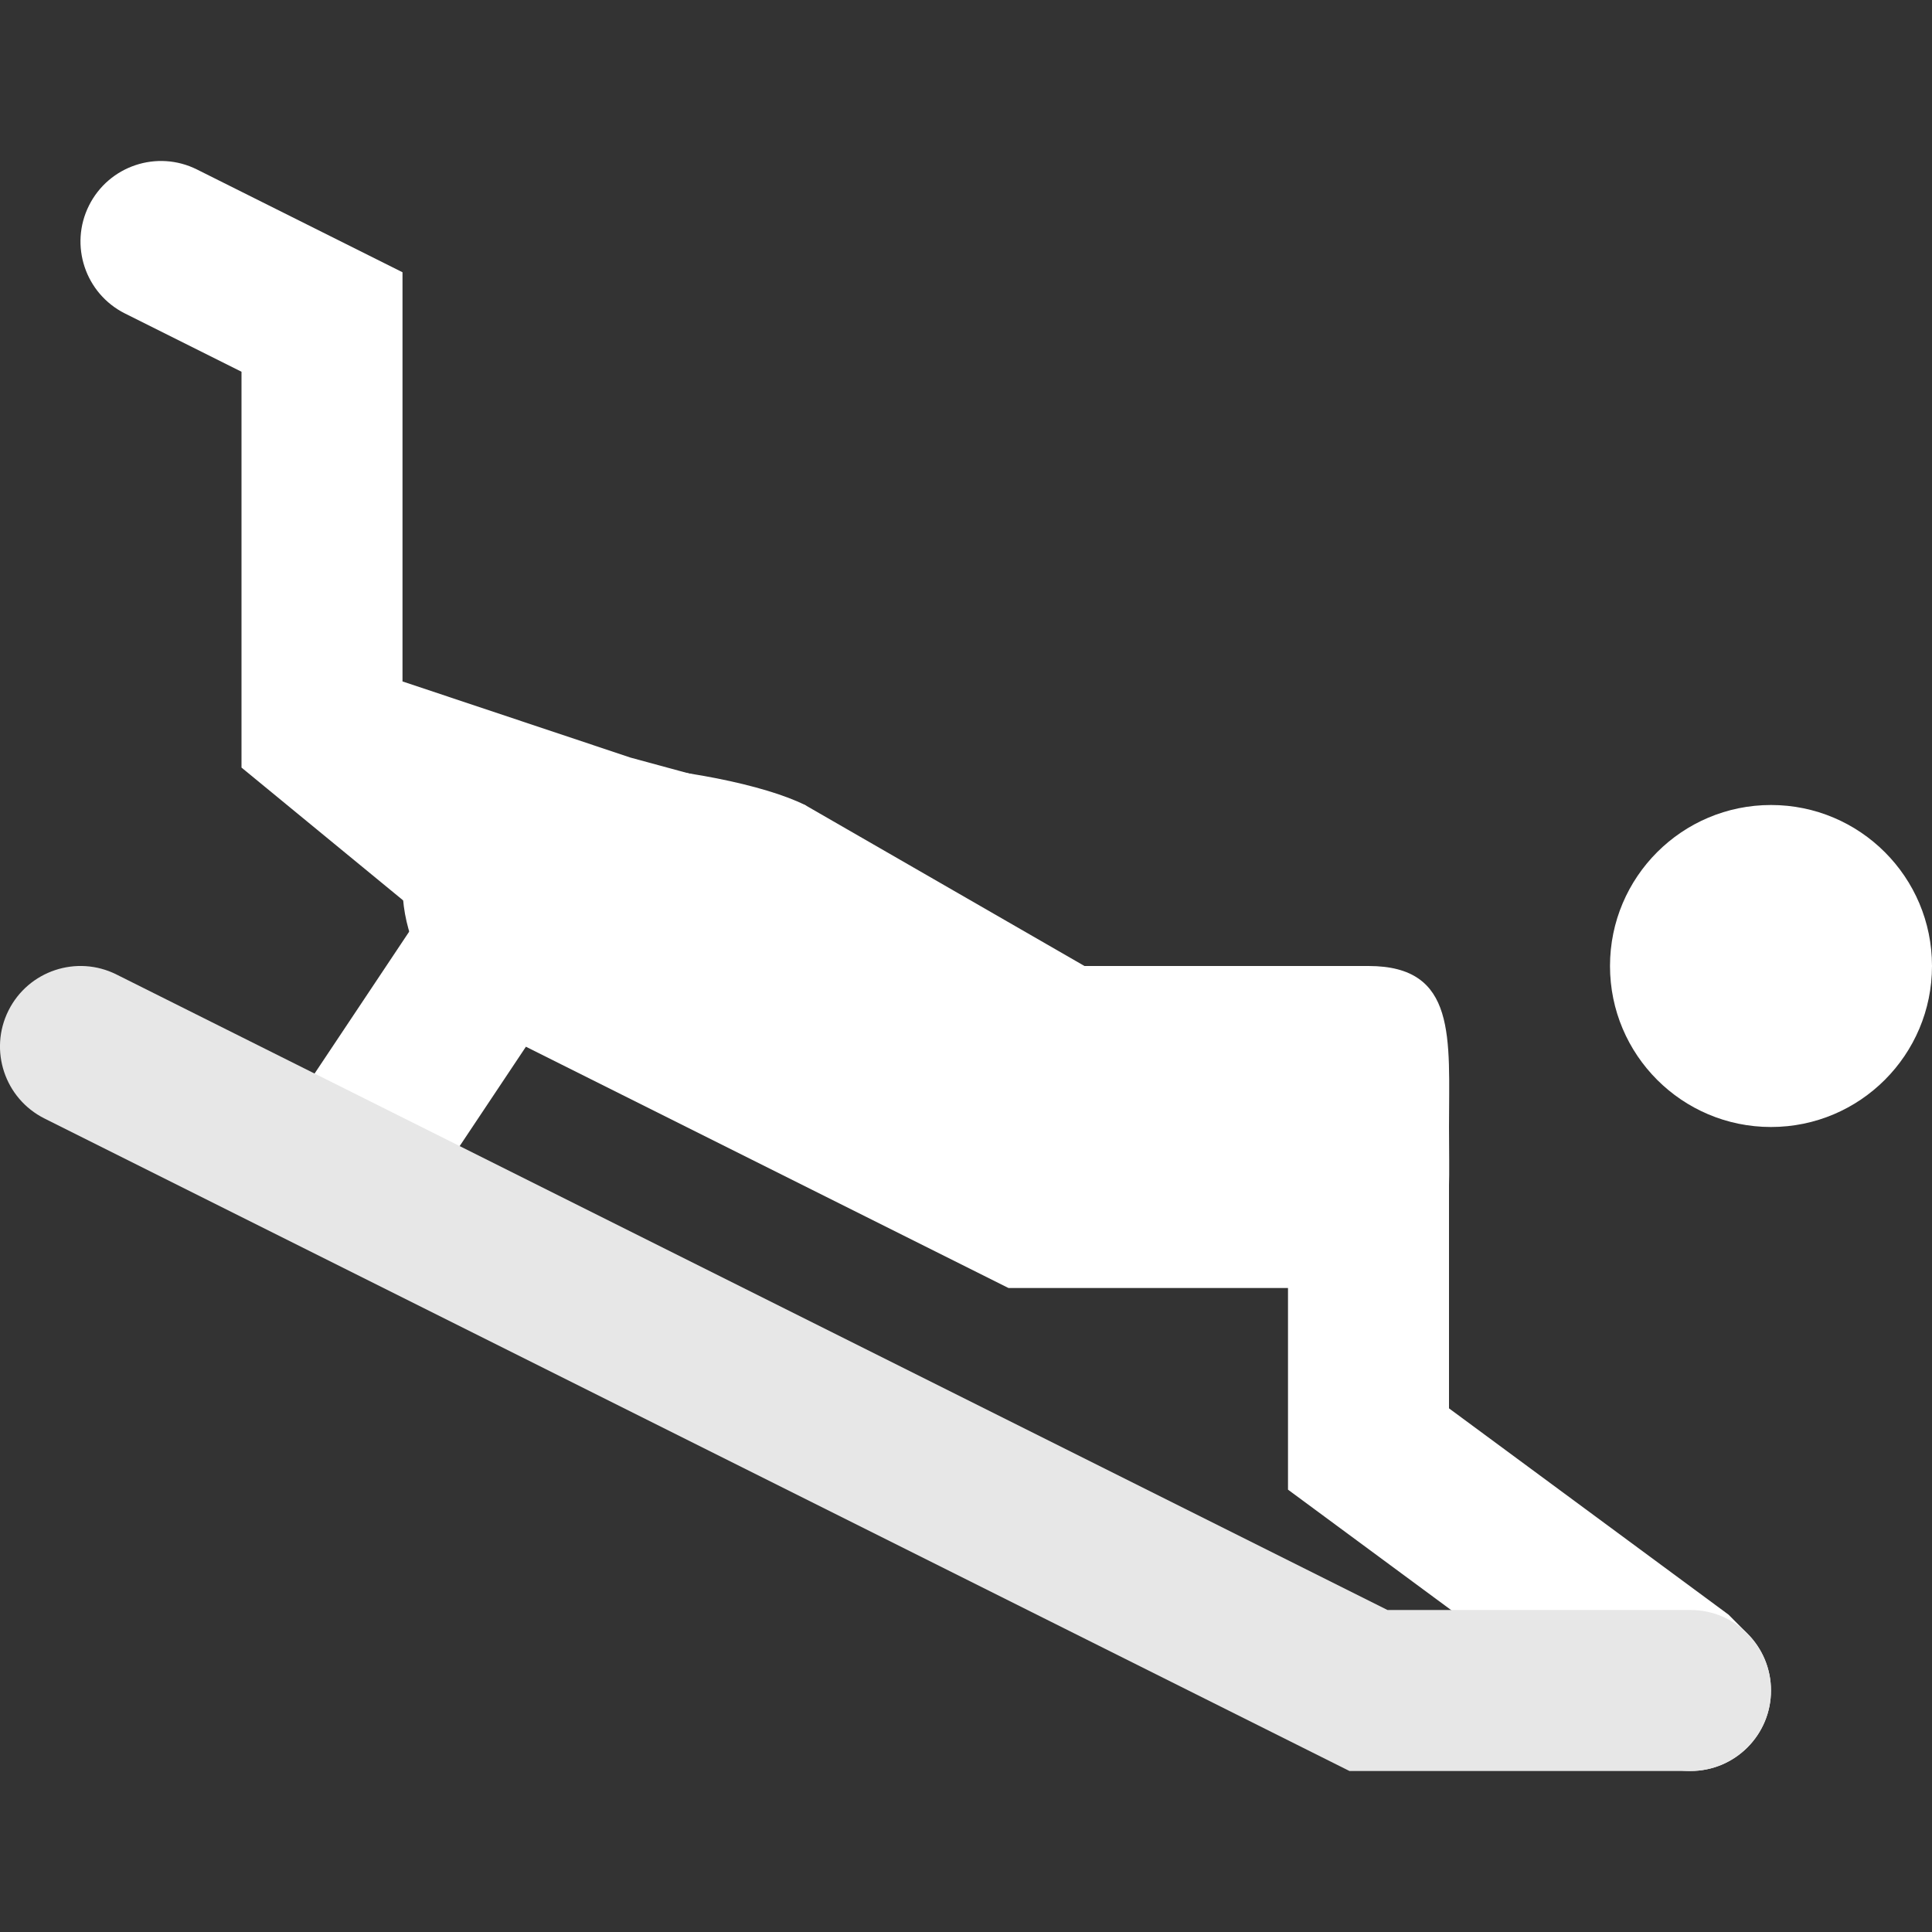<svg width="12" height="12" viewBox="0 0 48 48" fill="none" xmlns="http://www.w3.org/2000/svg">
<rect x="0" y="0" width="48" height="48" fill="#333333" stroke="none"/>
<g clip-path="url(#clip0_637_1155)">
<path d="M48 24C48 26.209 46.209 28 44 28C41.791 28 40 26.209 40 24C40 21.791 41.791 20 44 20C46.209 20 48 21.791 48 24Z" fill="#ffffff"/>
<path fill-rule="evenodd" clip-rule="evenodd" d="M13.664 25.109L9.664 31.109L6.336 28.891L10.336 22.891L13.664 25.109Z" fill="#ffffff"/>
<path fill-rule="evenodd" clip-rule="evenodd" d="M10.422 20.211C11.41 18.235 18.024 19.012 20 20L26.944 24H34C36.209 24 36 25.791 36 28C36 30.209 36.209 32 34 32H25.056L12.211 25.578C10.235 24.59 9.434 22.187 10.422 20.211Z" fill="#ffffff"/>
<path fill-rule="evenodd" clip-rule="evenodd" d="M34 26C35.105 26 36 26.895 36 28V34.99L42.943 40.114L43.414 40.586C44.195 41.367 44.195 42.633 43.414 43.414C42.633 44.195 41.367 44.195 40.586 43.414L40.326 43.155L32 37.01V28C32 26.895 32.895 26 34 26Z" fill="#ffffff"/>
<path fill-rule="evenodd" clip-rule="evenodd" d="M2.211 5.106C2.705 4.118 3.906 3.717 4.894 4.211L10 6.764V16.93L15.664 18.822L20 20C20.919 20.613 16.277 22.19 15.664 23.109C15.051 24.029 12.919 24.613 12 24L6 19.07V9.236L3.106 7.789C2.118 7.295 1.717 6.094 2.211 5.106Z" fill="#ffffff"/>
<path fill-rule="evenodd" clip-rule="evenodd" d="M0.211 25.106C0.705 24.118 1.906 23.717 2.894 24.211L34.472 40H42C43.105 40 44 40.895 44 42C44 43.105 43.105 44 42 44H33.528L1.106 27.789C0.118 27.295 -0.283 26.093 0.211 25.106Z" fill="#E7E7E7"/>
</g>
<defs>
<clipPath id="clip0_637_1155">
<rect width="48" height="48" fill="#ffffff"/>
</clipPath>
</defs>
</svg>
